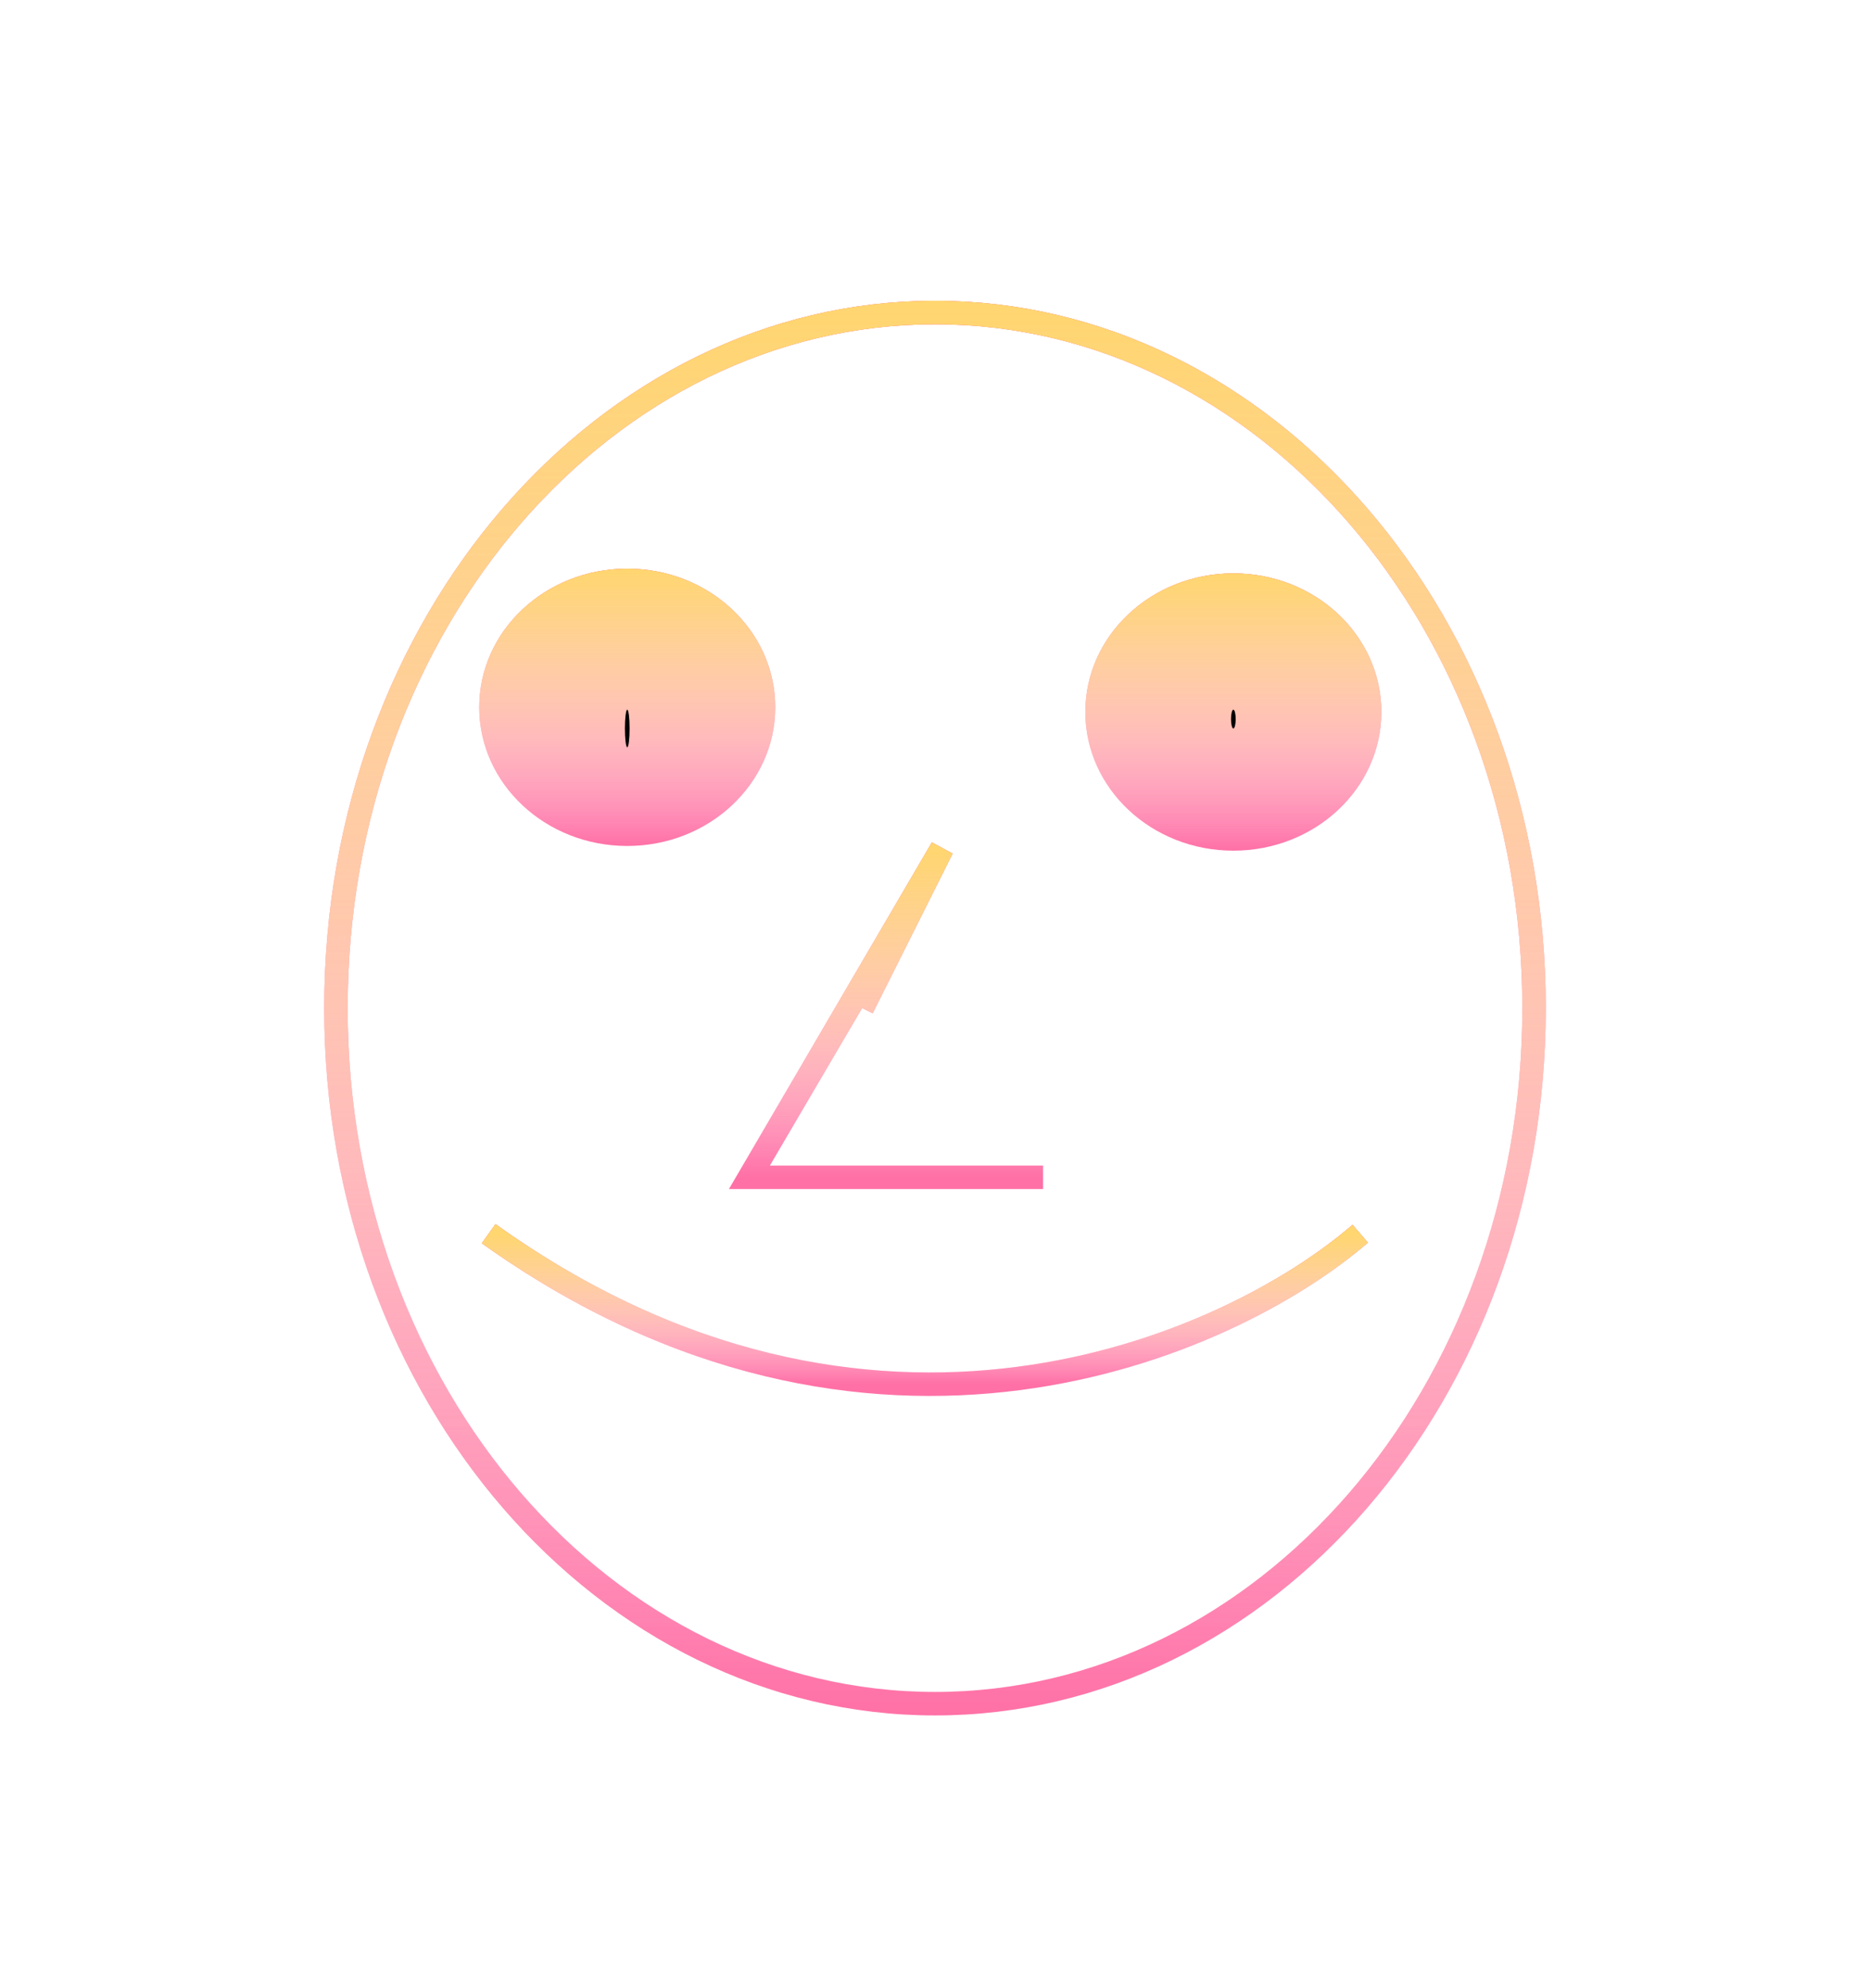 <svg width="398" height="423" viewBox="0 0 398 423" fill="none" xmlns="http://www.w3.org/2000/svg">
<rect width="398" height="423" fill="url(#paint0_linear)"/>
<path d="M326.5 214.5C326.5 296.594 269.085 362.5 199 362.5C128.915 362.5 71.5 296.594 71.5 214.5C71.5 132.406 128.915 66.5 199 66.5C269.085 66.5 326.5 132.406 326.5 214.5Z" fill="white"/>
<path d="M326.5 214.5C326.5 296.594 269.085 362.5 199 362.5C128.915 362.5 71.5 296.594 71.5 214.5C71.5 132.406 128.915 66.5 199 66.5C269.085 66.5 326.5 132.406 326.5 214.5Z" stroke="#FF70A6" stroke-width="5"/>
<path d="M326.5 214.5C326.5 296.594 269.085 362.5 199 362.5C128.915 362.5 71.5 296.594 71.5 214.5C71.5 132.406 128.915 66.5 199 66.5C269.085 66.5 326.5 132.406 326.5 214.5Z" stroke="url(#paint1_linear)" stroke-width="5"/>
<path d="M326.5 214.5C326.5 296.594 269.085 362.5 199 362.5C128.915 362.5 71.5 296.594 71.5 214.5C71.5 132.406 128.915 66.5 199 66.5C269.085 66.5 326.5 132.406 326.5 214.5Z" stroke="url(#paint2_linear)" stroke-width="5"/>
<ellipse cx="133.5" cy="150.5" rx="31.5" ry="29.5" fill="#FF70A6"/>
<ellipse cx="133.5" cy="150.5" rx="31.5" ry="29.5" fill="url(#paint3_linear)"/>
<ellipse cx="133.5" cy="150.5" rx="31.5" ry="29.5" fill="url(#paint4_linear)"/>
<ellipse cx="262.5" cy="151.5" rx="31.5" ry="29.5" fill="#FF70A6"/>
<ellipse cx="262.5" cy="151.5" rx="31.5" ry="29.5" fill="url(#paint5_linear)"/>
<ellipse cx="262.5" cy="151.5" rx="31.5" ry="29.5" fill="url(#paint6_linear)"/>
<path d="M104 262.5C185.2 320.5 261.5 286.667 289.5 262.5" stroke="#FF70A6" stroke-width="5"/>
<path d="M104 262.5C185.2 320.5 261.5 286.667 289.5 262.5" stroke="url(#paint7_linear)" stroke-width="5"/>
<path d="M104 262.5C185.2 320.5 261.5 286.667 289.5 262.5" stroke="url(#paint8_linear)" stroke-width="5"/>
<path d="M183.5 214.5L200.5 180.5L159.5 250.5H222" stroke="#FF70A6" stroke-width="5"/>
<path d="M183.5 214.5L200.5 180.5L159.5 250.5H222" stroke="url(#paint9_linear)" stroke-width="5"/>
<path d="M183.5 214.5L200.5 180.5L159.5 250.5H222" stroke="url(#paint10_linear)" stroke-width="5"/>
<ellipse cx="133.5" cy="155" rx="0.5" ry="4" fill="black"/>
<ellipse cx="262.5" cy="153" rx="0.5" ry="2" fill="black"/>
<defs>
<linearGradient id="paint0_linear" x1="199" y1="0" x2="199" y2="423" gradientUnits="userSpaceOnUse">
<stop stop-color="white"/>
<stop offset="1" stop-color="white" stop-opacity="0"/>
</linearGradient>
<linearGradient id="paint1_linear" x1="199" y1="64" x2="199" y2="365" gradientUnits="userSpaceOnUse">
<stop stop-color="#FF9770"/>
<stop offset="1" stop-color="white" stop-opacity="0"/>
</linearGradient>
<linearGradient id="paint2_linear" x1="199" y1="64" x2="199" y2="365" gradientUnits="userSpaceOnUse">
<stop stop-color="#FFD670"/>
<stop offset="1" stop-color="white" stop-opacity="0"/>
</linearGradient>
<linearGradient id="paint3_linear" x1="133.5" y1="121" x2="133.5" y2="180" gradientUnits="userSpaceOnUse">
<stop stop-color="#FF9770"/>
<stop offset="1" stop-color="white" stop-opacity="0"/>
</linearGradient>
<linearGradient id="paint4_linear" x1="133.5" y1="121" x2="133.5" y2="180" gradientUnits="userSpaceOnUse">
<stop stop-color="#FFD670"/>
<stop offset="1" stop-color="white" stop-opacity="0"/>
</linearGradient>
<linearGradient id="paint5_linear" x1="262.5" y1="122" x2="262.5" y2="181" gradientUnits="userSpaceOnUse">
<stop stop-color="#FF9770"/>
<stop offset="1" stop-color="white" stop-opacity="0"/>
</linearGradient>
<linearGradient id="paint6_linear" x1="262.5" y1="122" x2="262.5" y2="181" gradientUnits="userSpaceOnUse">
<stop stop-color="#FFD670"/>
<stop offset="1" stop-color="white" stop-opacity="0"/>
</linearGradient>
<linearGradient id="paint7_linear" x1="196.75" y1="262.5" x2="196.75" y2="294.525" gradientUnits="userSpaceOnUse">
<stop stop-color="#FF9770"/>
<stop offset="1" stop-color="white" stop-opacity="0"/>
</linearGradient>
<linearGradient id="paint8_linear" x1="196.75" y1="262.5" x2="196.75" y2="294.525" gradientUnits="userSpaceOnUse">
<stop stop-color="#FFD670"/>
<stop offset="1" stop-color="white" stop-opacity="0"/>
</linearGradient>
<linearGradient id="paint9_linear" x1="190.75" y1="180.5" x2="190.75" y2="250.5" gradientUnits="userSpaceOnUse">
<stop stop-color="#FF9770"/>
<stop offset="1" stop-color="white" stop-opacity="0"/>
</linearGradient>
<linearGradient id="paint10_linear" x1="190.75" y1="180.5" x2="190.75" y2="250.5" gradientUnits="userSpaceOnUse">
<stop stop-color="#FFD670"/>
<stop offset="1" stop-color="white" stop-opacity="0"/>
</linearGradient>
</defs>
</svg>
